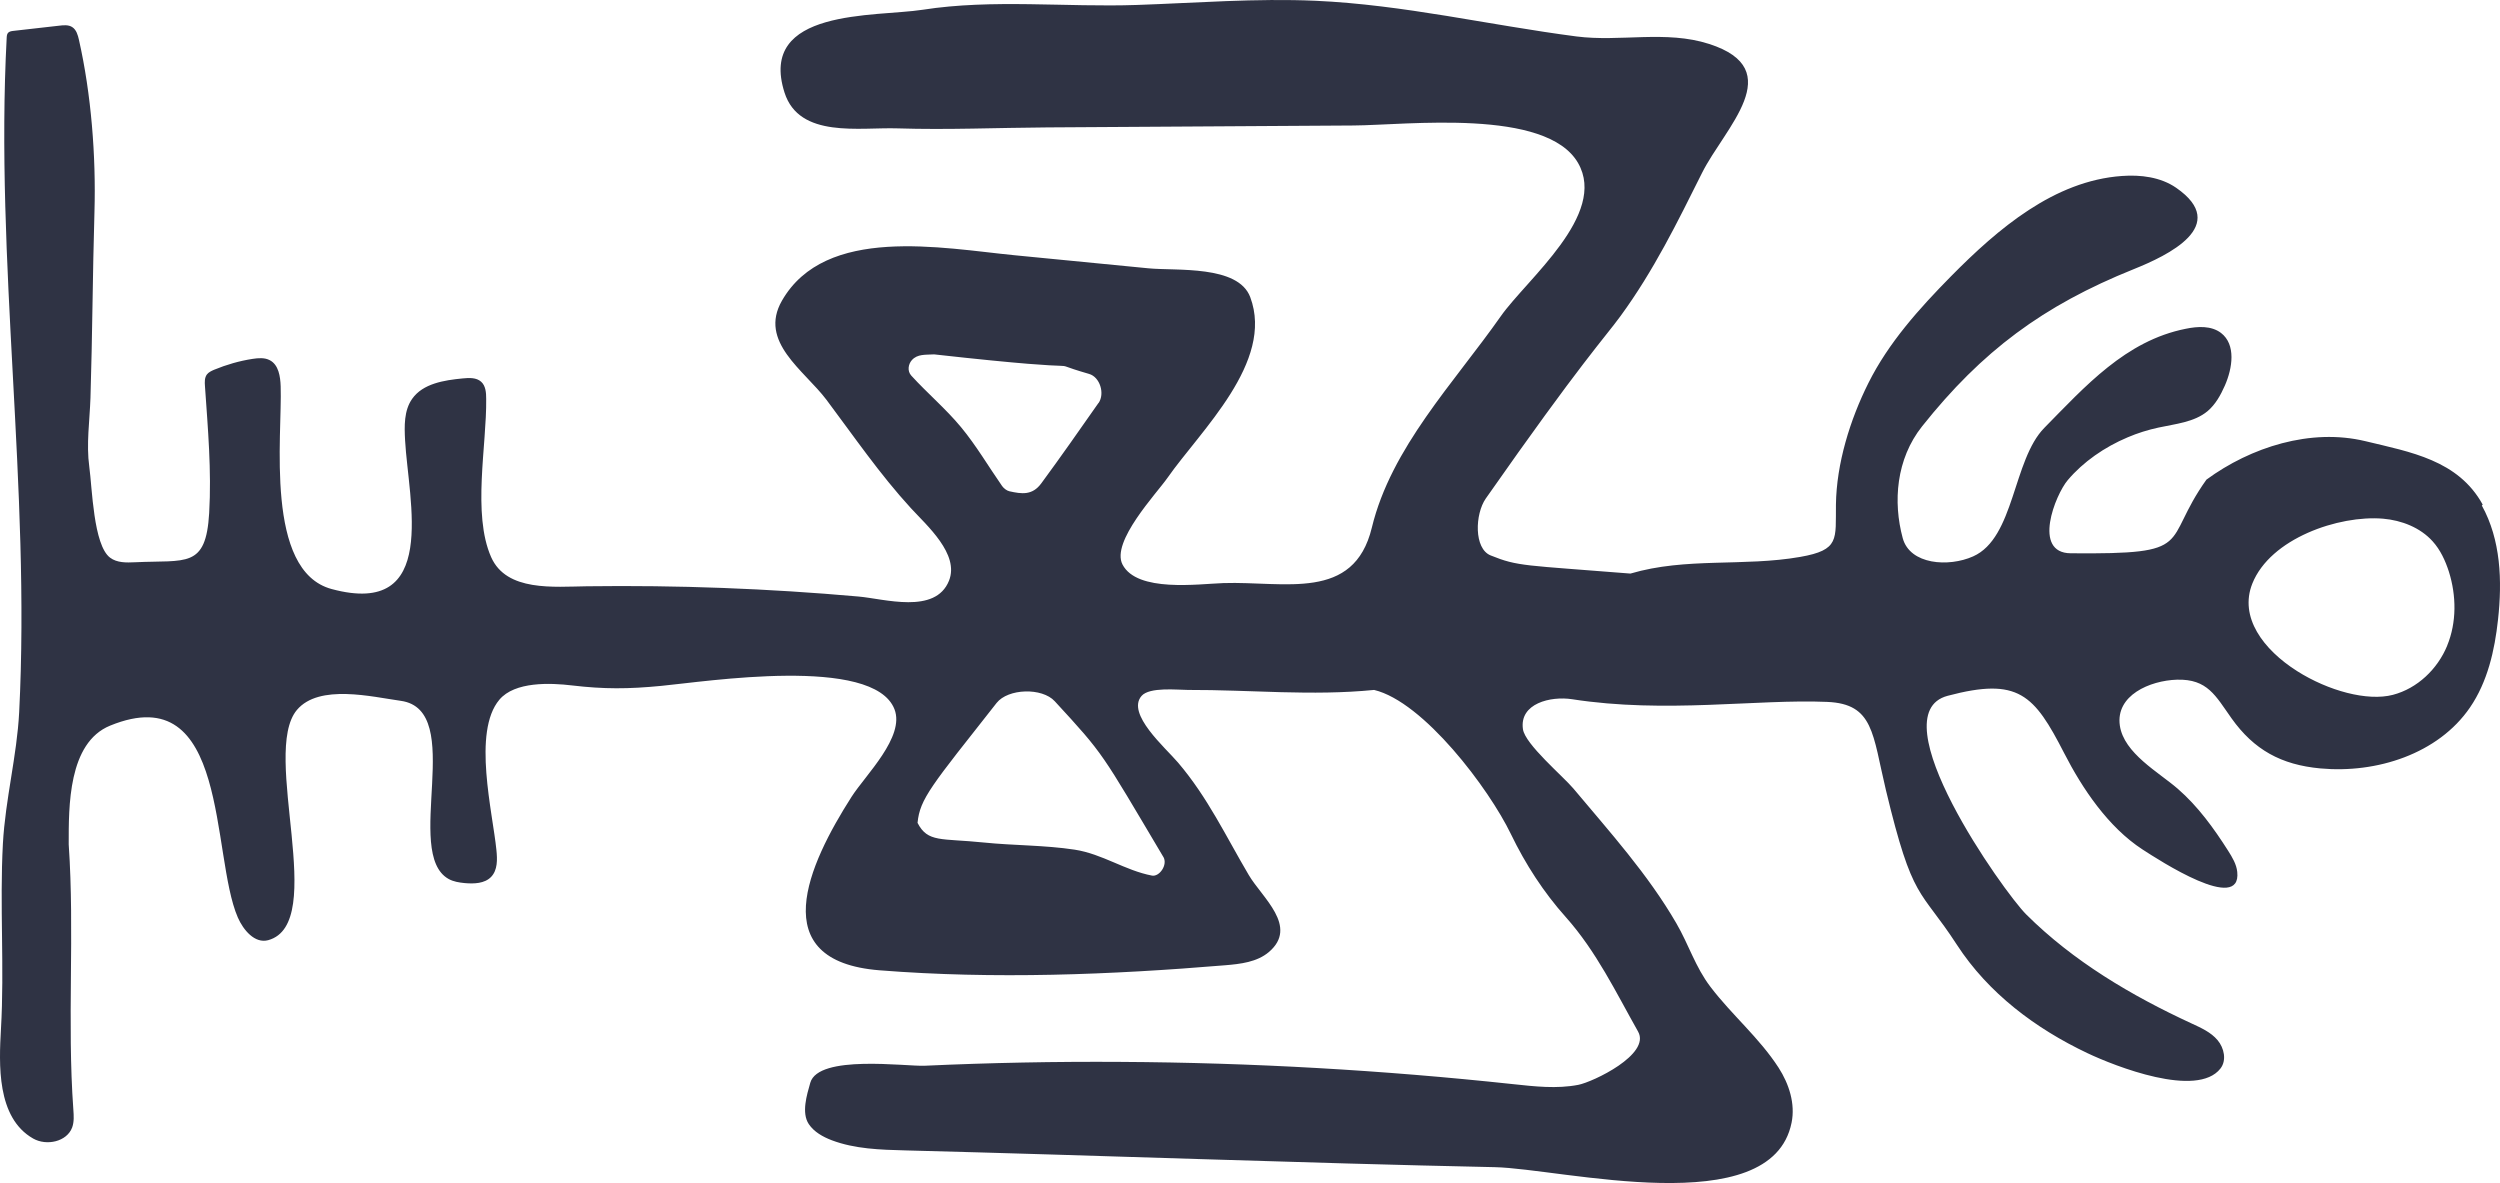 <svg width="112" height="53" viewBox="0 0 112 53" fill="none" xmlns="http://www.w3.org/2000/svg">
<path d="M111.225 22.606C110.125 20.611 107.992 20.253 105.971 19.765C103.515 19.172 100.832 20.033 98.849 21.487C96.793 24.366 98.477 24.84 92.769 24.787C91.037 24.773 92.079 22.166 92.634 21.511C93.334 20.683 94.289 20.028 95.317 19.593C95.766 19.401 96.229 19.258 96.692 19.157C97.459 18.99 98.299 18.918 98.897 18.421C99.254 18.12 99.486 17.699 99.674 17.273C100.016 16.493 100.18 15.436 99.5 14.915C99.066 14.585 98.458 14.618 97.922 14.729C95.225 15.264 93.406 17.321 91.587 19.167C90.168 20.611 90.26 24.093 88.397 24.926C87.297 25.418 85.565 25.299 85.242 24.108C84.803 22.486 84.943 20.569 86.11 19.1C88.793 15.728 91.529 13.691 95.587 12.06C97.102 11.452 99.944 10.108 97.488 8.41C96.793 7.932 95.901 7.822 95.061 7.884C92.036 8.099 89.526 10.228 87.403 12.38C85.98 13.825 84.605 15.355 83.703 17.163C82.882 18.804 82.274 20.769 82.25 22.606C82.231 24.165 82.424 24.639 80.648 24.95C78.115 25.394 75.538 24.959 73.044 25.696C68.276 25.313 68.021 25.385 66.781 24.883C66.028 24.581 66.076 23.032 66.563 22.333C70.848 16.211 71.9 15.121 72.6 14.159C74.091 12.117 75.133 9.984 76.252 7.745C77.256 5.732 80.156 3.12 76.566 1.968C74.636 1.346 72.585 1.886 70.626 1.633C66.728 1.126 62.877 0.212 58.94 0.035C56.271 -0.084 53.598 0.131 50.93 0.222C47.764 0.332 44.469 -0.051 41.337 0.437C39.214 0.767 33.94 0.361 35.147 4.149C35.808 6.215 38.515 5.694 40.213 5.751C42.442 5.823 44.686 5.722 46.915 5.708C51.49 5.679 56.064 5.65 60.633 5.622C63.012 5.607 69.275 4.828 70.699 7.305C72.025 9.616 68.407 12.5 67.234 14.169C65.14 17.153 62.322 20.057 61.458 23.639C60.653 26.959 57.555 26.035 54.814 26.122C53.695 26.16 50.94 26.552 50.288 25.289C49.762 24.27 51.822 22.099 52.305 21.405C53.786 19.287 57.096 16.216 56.011 13.313C55.47 11.864 52.691 12.141 51.456 12.021C49.449 11.825 47.441 11.629 45.434 11.433C42.206 11.117 36.98 10.075 35.031 13.471C33.974 15.312 36.025 16.584 37.024 17.909C38.254 19.55 39.417 21.248 40.807 22.764C41.521 23.543 42.992 24.825 42.515 26.016C41.907 27.537 39.615 26.825 38.457 26.724C34.413 26.365 30.355 26.212 26.297 26.265C24.811 26.284 22.693 26.514 22.003 24.959C21.149 23.027 21.81 19.937 21.781 17.871C21.781 17.593 21.762 17.287 21.554 17.101C21.342 16.91 21.018 16.924 20.729 16.953C19.894 17.034 18.948 17.182 18.466 17.866C18.094 18.392 18.114 19.09 18.148 19.731C18.297 22.424 19.696 27.695 14.857 26.389C11.841 25.576 12.652 19.507 12.574 17.311C12.56 16.866 12.483 16.34 12.082 16.135C11.851 16.015 11.576 16.039 11.32 16.077C10.726 16.168 10.147 16.336 9.592 16.565C9.472 16.618 9.346 16.675 9.269 16.776C9.163 16.919 9.168 17.115 9.182 17.297C9.313 19.191 9.481 21.09 9.371 22.984C9.226 25.48 8.338 25.079 6.056 25.189C5.665 25.208 5.24 25.218 4.931 24.983C4.183 24.419 4.13 21.85 4 20.908C3.86 19.904 4.019 18.837 4.053 17.823C4.14 15.044 4.15 12.265 4.232 9.486C4.304 6.994 4.087 4.216 3.537 1.786C3.489 1.571 3.421 1.331 3.233 1.212C3.069 1.107 2.852 1.126 2.659 1.15C1.969 1.226 1.284 1.303 0.593 1.384C0.511 1.394 0.425 1.408 0.367 1.465C0.309 1.523 0.304 1.614 0.299 1.695C-0.227 11.725 1.37 21.826 0.859 31.904C0.758 33.865 0.241 35.797 0.13 37.792C-0.019 40.556 0.203 43.34 0.043 46.1C-0.043 47.654 -0.164 50.07 1.486 51.007C2.084 51.347 2.996 51.151 3.233 50.51C3.325 50.256 3.305 49.979 3.286 49.711C3.001 45.76 3.349 41.767 3.078 37.825C3.078 36.147 3.045 33.277 4.936 32.507C10.278 30.326 9.438 38.304 10.654 41.102C10.9 41.666 11.416 42.283 12.015 42.12C14.726 41.374 11.672 33.736 13.303 31.804C14.297 30.627 16.676 31.22 17.954 31.397C20.912 31.808 18.027 38.232 20.102 39.38C20.319 39.499 20.57 39.538 20.816 39.562C21.231 39.6 21.709 39.585 21.998 39.289C22.297 38.983 22.283 38.505 22.239 38.079C22.075 36.41 21.158 32.789 22.37 31.349C23.064 30.522 24.666 30.593 25.631 30.708C27.055 30.876 28.15 30.871 29.627 30.727C31.6 30.541 39.132 29.355 40.073 31.775C40.551 33.009 38.775 34.721 38.153 35.692C36.208 38.734 34.225 43.058 39.398 43.469C44.522 43.876 49.772 43.67 54.882 43.244C55.577 43.187 56.315 43.101 56.846 42.651C58.187 41.508 56.537 40.212 55.943 39.198C54.915 37.457 54.11 35.73 52.778 34.166C52.209 33.497 50.447 31.976 51.142 31.177C51.499 30.766 52.759 30.909 53.222 30.909C56.016 30.9 58.761 31.187 61.56 30.909C63.779 31.44 66.708 35.333 67.688 37.366C68.339 38.715 69.159 39.982 70.148 41.087C71.524 42.632 72.392 44.455 73.386 46.215C73.965 47.238 71.365 48.472 70.708 48.601C69.743 48.788 68.749 48.673 67.77 48.568C61.941 47.941 56.078 47.606 50.216 47.573C47.287 47.554 44.353 47.611 41.424 47.745C40.59 47.783 36.662 47.229 36.3 48.51C36.145 49.056 35.899 49.854 36.232 50.357C36.469 50.711 36.864 50.931 37.265 51.084C38.302 51.476 39.441 51.509 40.556 51.538C49.362 51.763 58.153 52.102 66.964 52.289C69.951 52.351 79.36 54.776 80.262 50.299C80.436 49.453 80.151 48.563 79.683 47.836C78.815 46.492 77.589 45.473 76.629 44.211C75.953 43.326 75.654 42.316 75.104 41.37C73.83 39.169 72.112 37.266 70.486 35.324C70.023 34.774 68.325 33.344 68.228 32.669C68.059 31.512 69.473 31.177 70.428 31.325C74.617 31.976 78.708 31.311 81.854 31.445C83.949 31.531 83.886 32.88 84.489 35.396C85.7 40.437 85.999 39.753 87.669 42.326C89.078 44.493 91.186 46.076 93.517 47.181C94.757 47.769 98.429 49.214 99.476 47.87C99.761 47.506 99.645 46.951 99.346 46.597C99.047 46.243 98.608 46.047 98.183 45.851C95.481 44.603 92.88 43.063 90.776 40.968C89.768 39.968 84.118 32.005 87.254 31.172C90.429 30.33 91.128 31.115 92.475 33.741C93.29 35.333 94.453 37.06 95.983 38.055C96.735 38.543 100.422 40.939 100.229 39.064C100.195 38.72 100.007 38.409 99.819 38.112C99.177 37.103 98.468 36.123 97.565 35.338C96.706 34.592 95.153 33.75 94.969 32.507C94.772 31.153 96.311 30.488 97.527 30.45C98.902 30.412 99.259 31.177 99.973 32.181C100.977 33.592 102.197 34.262 103.949 34.425C106.473 34.659 109.233 33.774 110.656 31.694C111.442 30.546 111.761 29.144 111.911 27.762C112.104 26.021 112.036 24.18 111.187 22.649L111.225 22.606ZM49.212 18.053C48.368 19.258 47.523 20.468 46.65 21.654C46.249 22.2 45.776 22.133 45.217 22.008C45.096 21.979 44.971 21.879 44.894 21.774C44.281 20.894 43.736 19.961 43.055 19.138C42.375 18.316 41.545 17.617 40.826 16.828C40.633 16.618 40.696 16.307 40.85 16.135C41.101 15.852 41.463 15.9 41.849 15.876C50.085 16.795 46.278 16.025 48.792 16.752C49.275 16.89 49.511 17.632 49.212 18.062V18.053ZM52.117 38.385C52.329 38.744 51.938 39.289 51.61 39.227C50.404 38.997 49.386 38.256 48.146 38.065C46.79 37.859 45.424 37.883 44.068 37.744C42.163 37.548 41.564 37.758 41.106 36.864C41.212 35.778 41.723 35.209 44.647 31.493C45.159 30.842 46.684 30.794 47.253 31.416C49.487 33.841 49.313 33.669 52.117 38.39V38.385ZM109.633 28.929C109.204 29.972 108.301 30.842 107.201 31.129C106.067 31.426 104.306 30.952 102.907 30.063C101.392 29.101 100.306 27.647 100.904 26.145C101.71 24.122 104.774 23.07 106.762 23.237C107.592 23.309 108.427 23.634 108.982 24.251C109.329 24.634 109.551 25.117 109.71 25.61C110.048 26.686 110.062 27.882 109.633 28.924V28.929Z" fill="#2F3344"/>
</svg>
